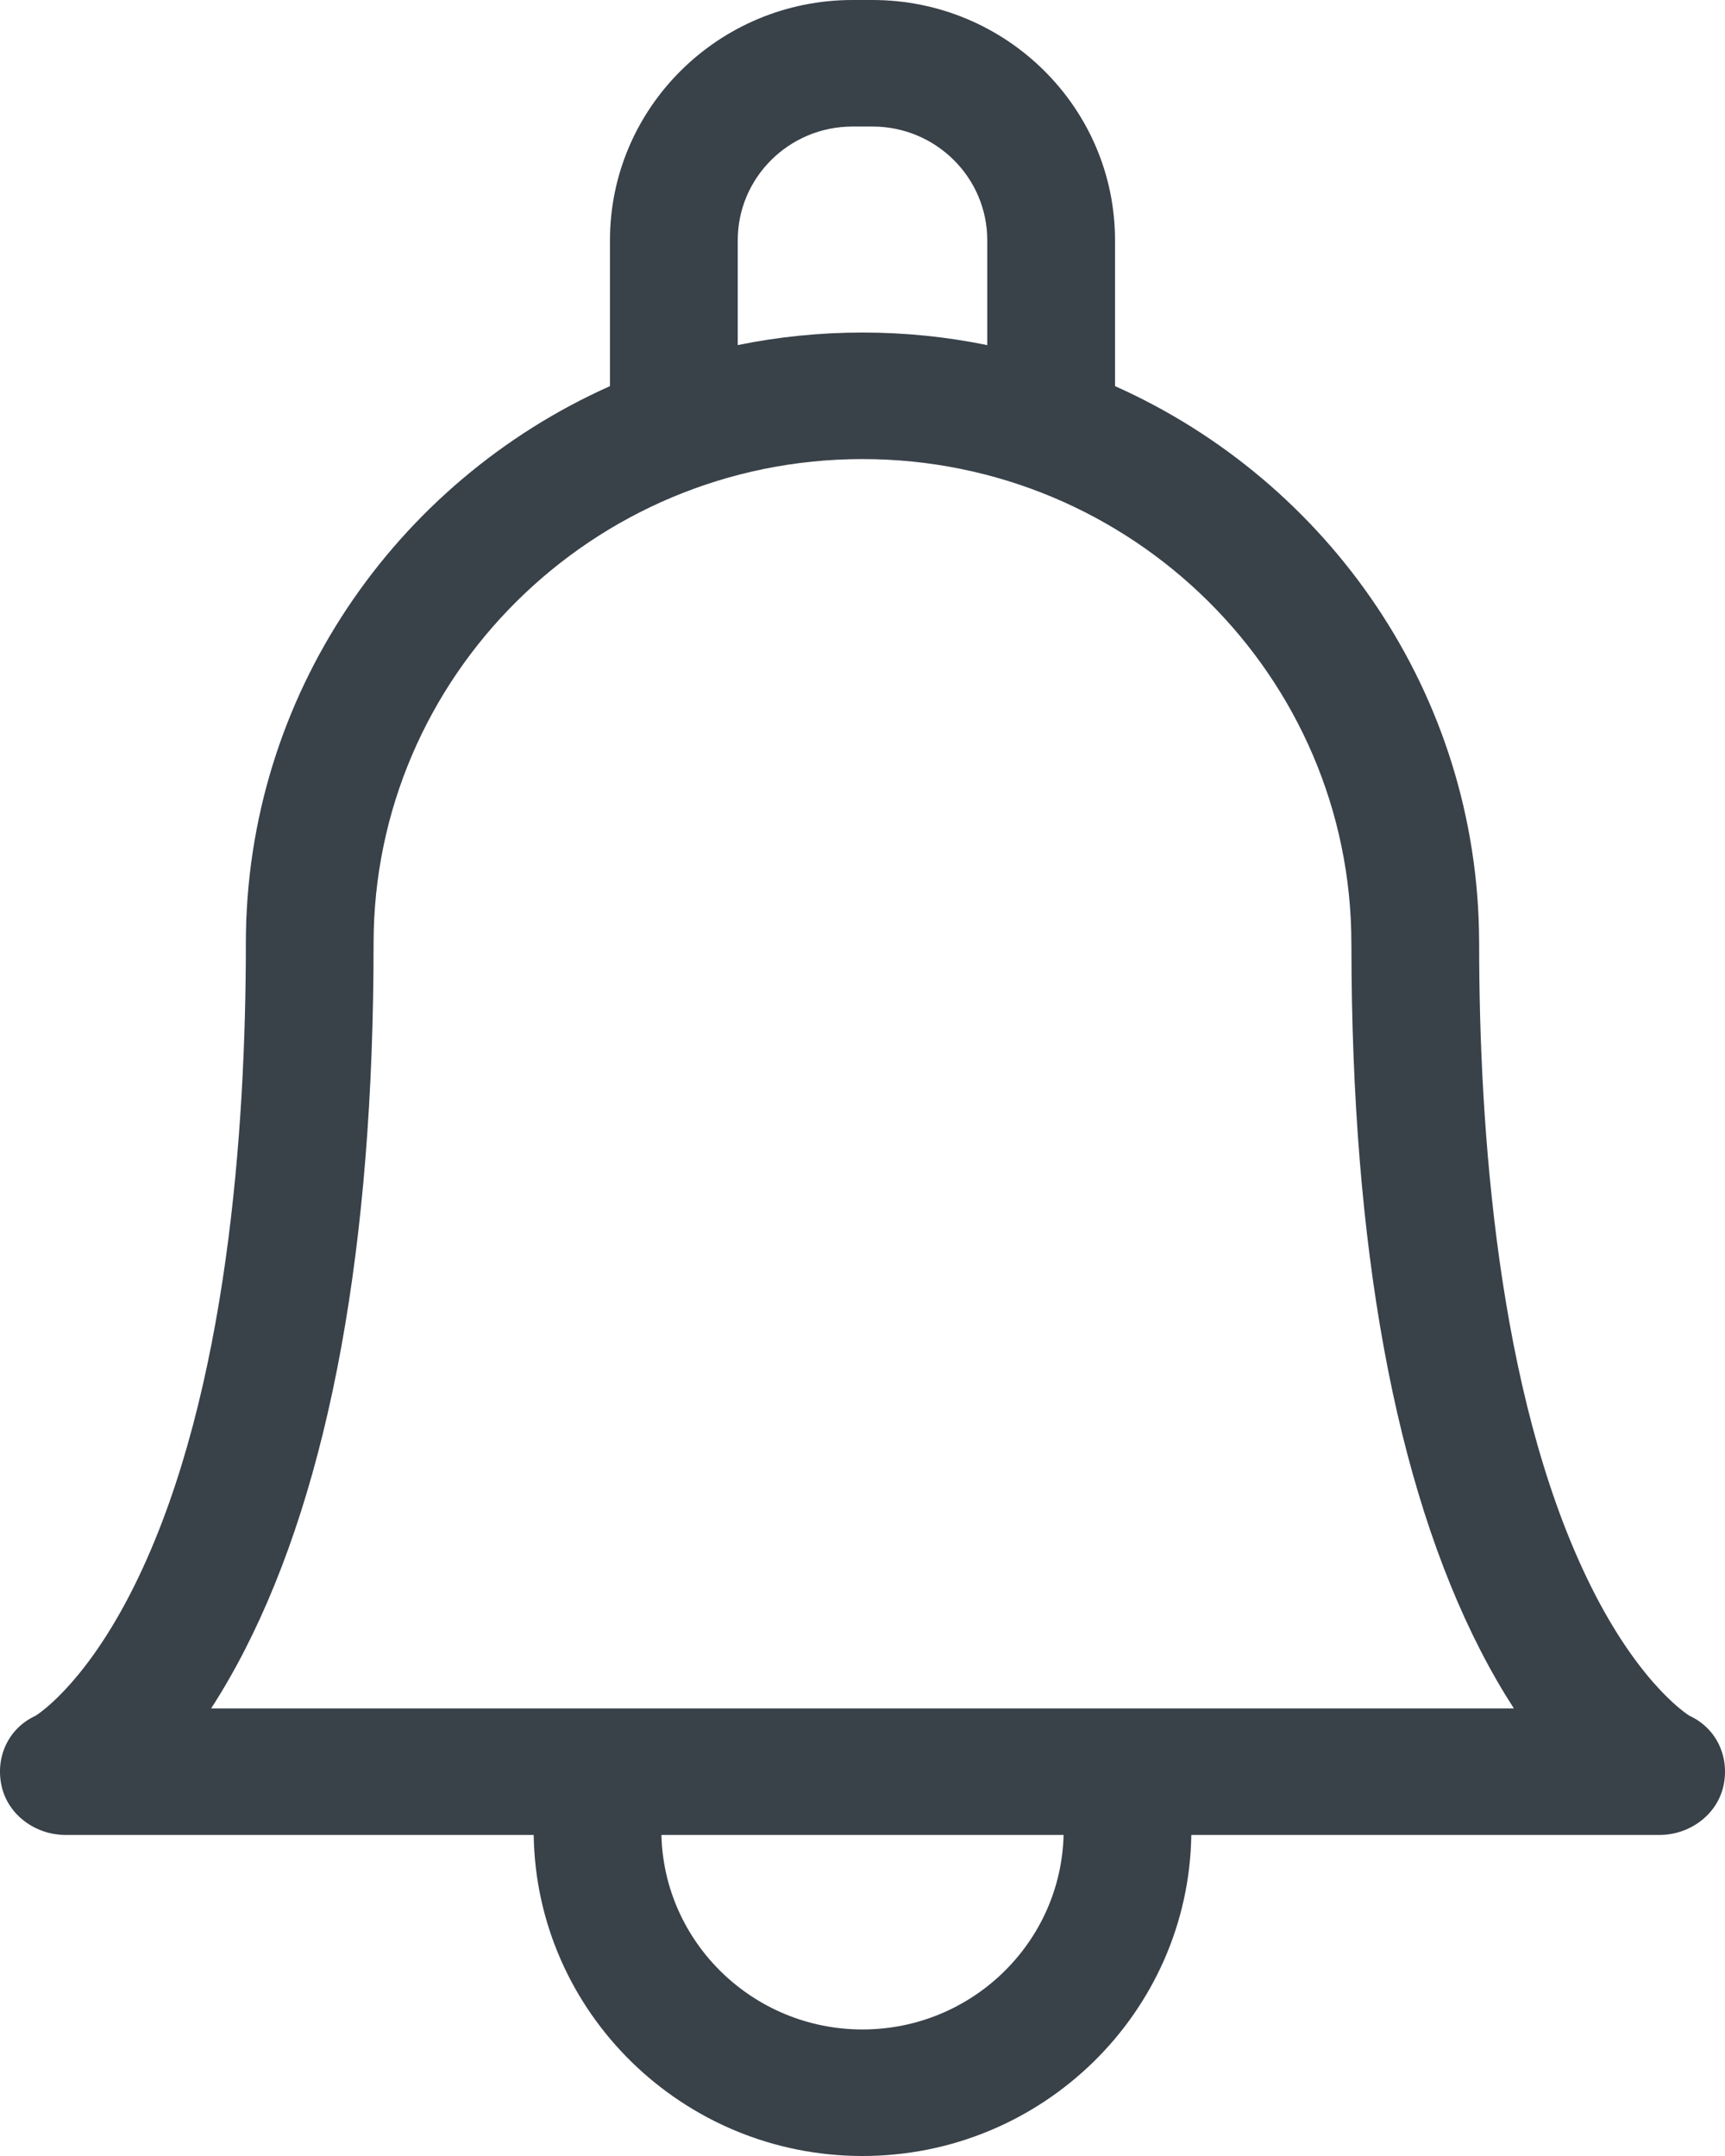 <svg width="44" height="55" viewBox="0 0 44 55" fill="none" xmlns="http://www.w3.org/2000/svg">
<path id="Bell" d="M43.092 43.769C42.928 43.664 41.698 42.812 40.466 40.233C38.204 35.498 37.729 28.827 37.729 24.065C37.729 24.044 37.729 24.024 37.728 24.003C37.703 17.71 33.893 12.284 28.441 9.85V6.127C28.441 2.748 25.666 0 22.256 0H21.744C18.334 0 15.559 2.748 15.559 6.127V9.85C10.089 12.292 6.271 17.745 6.271 24.065C6.271 28.827 5.796 35.498 3.534 40.233C2.302 42.812 1.072 43.664 0.908 43.769C0.22 44.085 -0.12 44.813 0.038 45.551C0.198 46.297 0.903 46.81 1.672 46.81H13.613C13.68 51.337 17.415 55 22 55C26.585 55 30.32 51.337 30.387 46.81H42.328C43.097 46.81 43.802 46.297 43.962 45.551C44.12 44.813 43.78 44.084 43.092 43.769ZM18.818 6.127C18.818 4.528 20.13 3.228 21.744 3.228H22.256C23.87 3.228 25.182 4.528 25.182 6.127V8.804C24.154 8.593 23.09 8.483 22 8.483C20.91 8.483 19.846 8.593 18.818 8.803V6.127H18.818ZM22 51.772C19.212 51.772 16.937 49.557 16.871 46.81H27.129C27.063 49.557 24.788 51.772 22 51.772ZM28.56 43.582C28.56 43.582 5.385 43.582 5.385 43.582C5.667 43.148 5.953 42.656 6.239 42.1C8.422 37.842 9.529 31.774 9.529 24.065C9.529 17.253 15.123 11.711 22 11.711C28.876 11.711 34.47 17.253 34.47 24.071C34.47 24.09 34.47 24.11 34.471 24.13C34.477 31.808 35.584 37.854 37.761 42.1C38.047 42.656 38.334 43.148 38.615 43.582H28.56Z" fill="#394149"/>
</svg>
